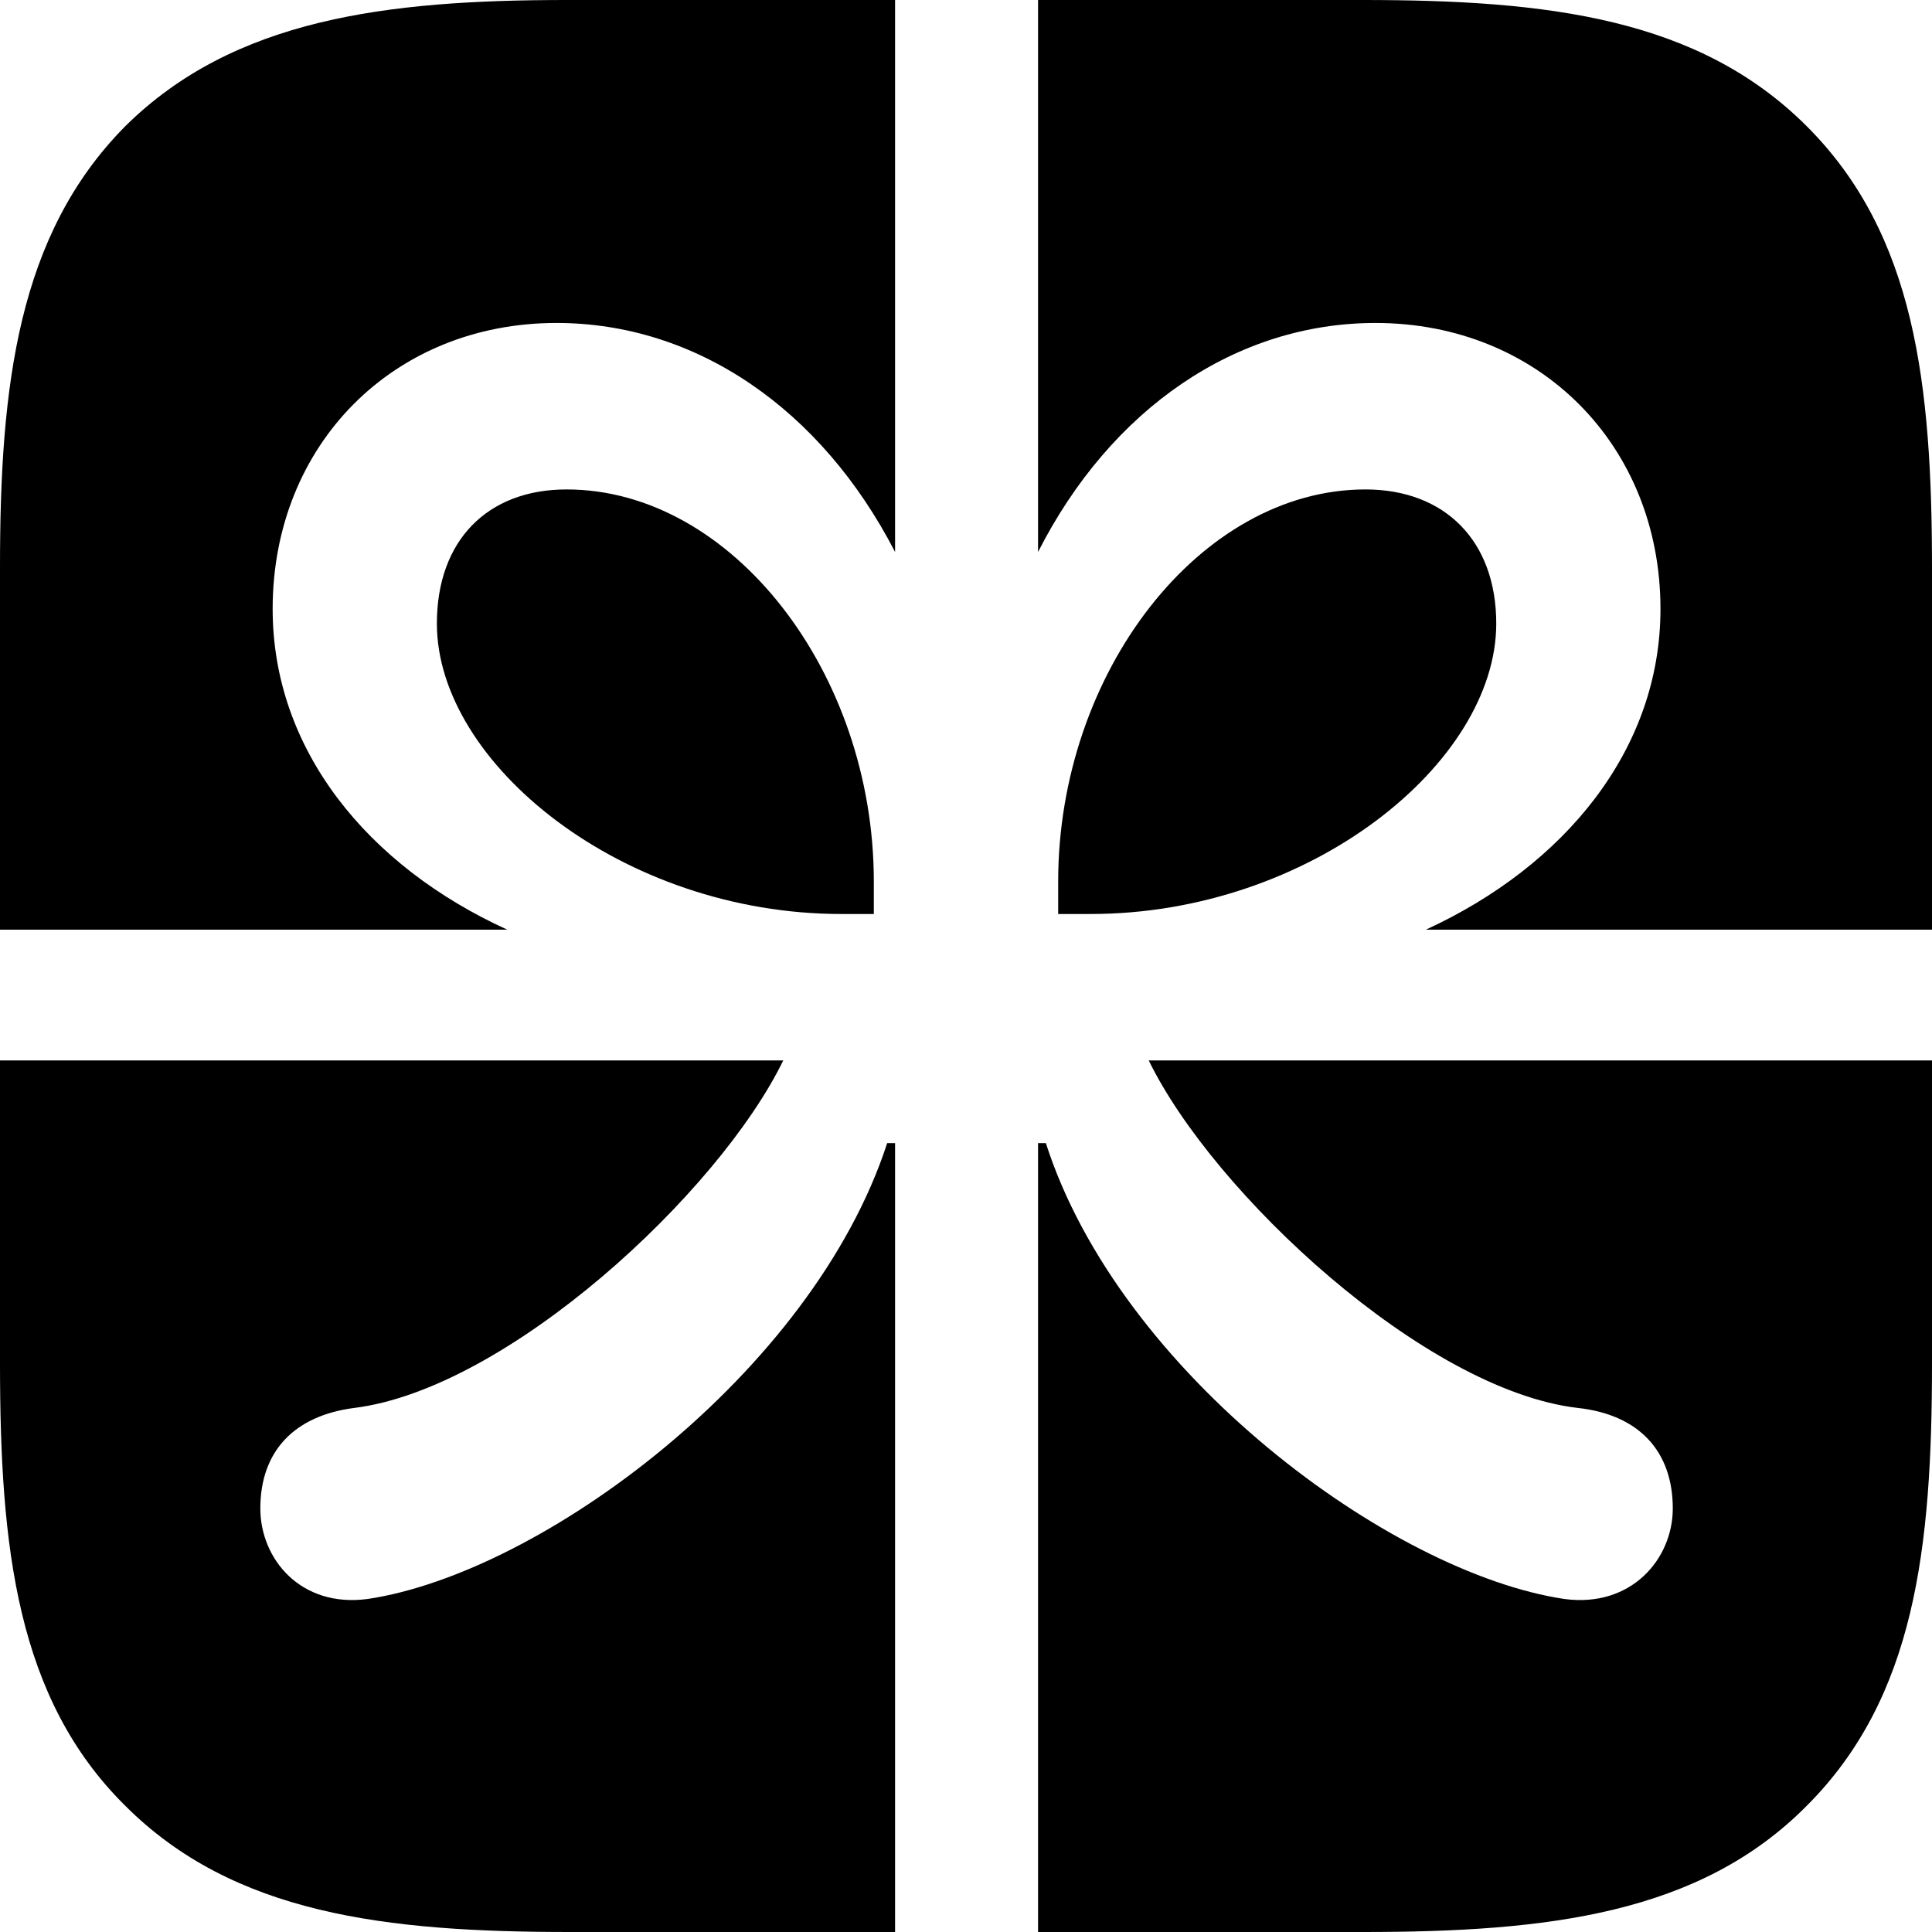 <svg width="24" height="24" viewBox="0 0 24 24" fill="none" xmlns="http://www.w3.org/2000/svg">
<path d="M22.445 1.569C23.792 2.915 24 4.775 24 7.065V11.549H17.712C19.433 10.758 20.627 9.314 20.627 7.565C20.627 5.525 19.114 4.012 17.087 4.012C15.352 4.012 13.798 5.08 12.895 6.857V0H16.935C19.225 0 21.099 0.222 22.445 1.569ZM10.452 11.354C7.732 11.354 5.427 9.481 5.427 7.746C5.427 6.718 6.052 6.08 7.038 6.08C9.092 6.08 10.855 8.356 10.855 10.952V11.354H10.452ZM13.548 11.354H13.145V10.952C13.145 8.356 14.908 6.08 16.962 6.08C17.948 6.08 18.587 6.718 18.587 7.746C18.587 9.481 16.268 11.354 13.548 11.354ZM0 11.549V7.038C0 4.789 0.222 2.915 1.555 1.569C2.901 0.236 4.789 0 7.038 0H11.119V6.857C10.202 5.08 8.648 4.012 6.913 4.012C4.886 4.012 3.387 5.525 3.387 7.565C3.387 9.314 4.567 10.758 6.302 11.549H0ZM19.6 17.49C17.698 17.268 15.075 14.825 14.27 13.173H24V16.935C24 19.225 23.792 21.085 22.445 22.431C21.113 23.778 19.225 24 16.935 24H12.895V14.2H12.992C13.909 17.06 17.282 19.544 19.433 19.863C20.266 19.975 20.78 19.364 20.78 18.739C20.78 18.031 20.363 17.573 19.6 17.49ZM1.555 22.431C0.208 21.099 0 19.225 0 16.935V13.173H9.73C8.925 14.825 6.302 17.254 4.4 17.49C3.651 17.587 3.234 18.031 3.234 18.739C3.234 19.364 3.734 19.975 4.567 19.863C6.718 19.544 10.091 17.06 11.021 14.2H11.119V24H7.079C4.789 24 2.901 23.778 1.555 22.431Z" fill="black"/>
</svg>
